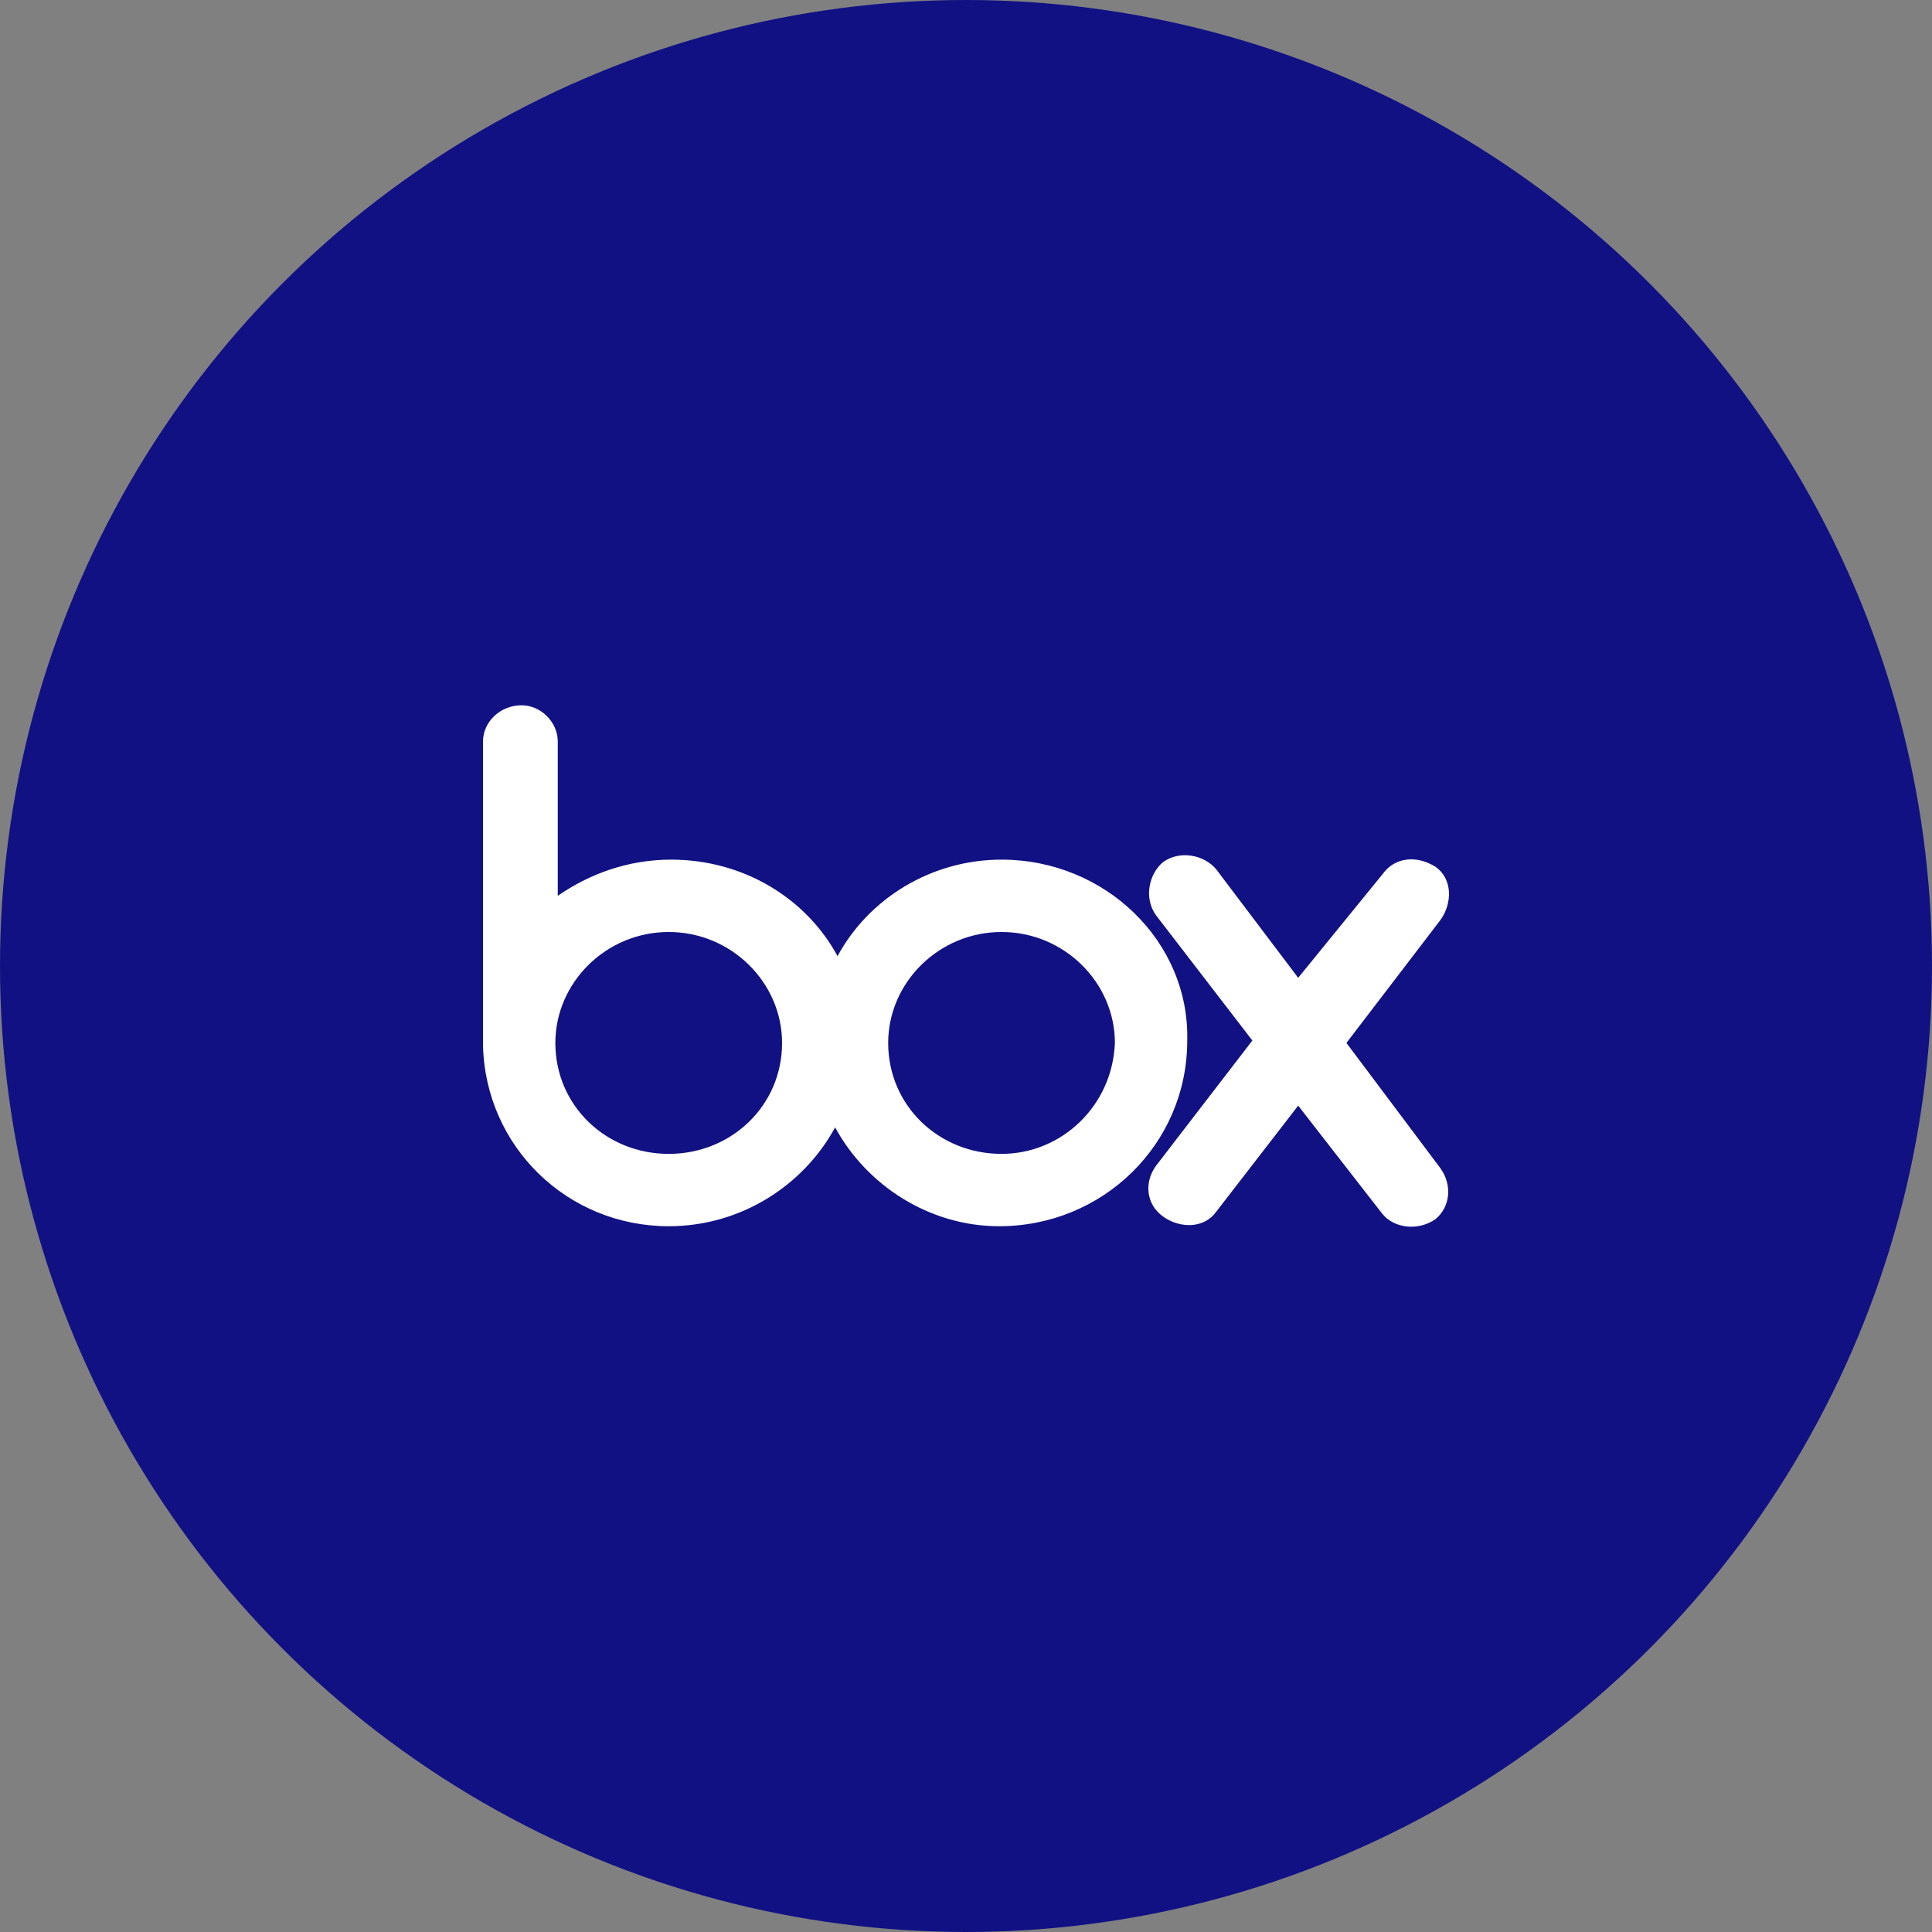 <?xml version="1.0" encoding="UTF-8" standalone="no"?><!-- Generator: Gravit.io --><svg xmlns="http://www.w3.org/2000/svg" xmlns:xlink="http://www.w3.org/1999/xlink" style="isolation:isolate" viewBox="0 0 512 512" width="512pt" height="512pt"><rect x="0" y="0" width="512" height="512" fill="#808080" stroke="none"/><defs><clipPath id="_clipPath_KDGyyFvRYDxyXTWDwTW4jFMAmacj0csE"><rect width="512" height="512"/></clipPath></defs><g clip-path="url(#_clipPath_KDGyyFvRYDxyXTWDwTW4jFMAmacj0csE)"><circle vector-effect="non-scaling-stroke" cx="256" cy="256" r="256" fill="rgb(17,17,132)" /><path d=" M 381.743 309.624 C 384.939 314.098 384.3 319.851 380.465 323.046 C 375.991 326.242 369.599 325.603 366.403 321.768 L 344.033 293.006 L 322.302 321.129 C 319.106 325.603 312.715 325.603 308.241 322.407 C 303.766 319.212 303.127 313.459 306.323 308.985 L 331.889 275.749 L 306.323 242.513 C 303.127 238.039 304.406 231.648 308.241 228.452 C 312.715 225.256 319.106 226.535 322.302 230.37 L 344.033 259.131 L 366.403 231.648 C 369.599 227.174 375.351 226.535 380.465 229.73 C 384.939 232.926 384.939 239.318 381.743 243.792 L 356.816 276.388 L 381.743 309.624 Z  M 265.417 305.789 C 248.8 305.789 235.377 293.006 235.377 276.388 C 235.377 260.41 248.8 246.988 265.417 246.988 C 282.035 246.988 295.458 260.41 295.458 276.388 C 294.818 293.006 281.396 305.789 265.417 305.789 Z  M 177.215 305.789 C 160.597 305.789 147.175 293.006 147.175 276.388 C 147.175 260.41 160.597 246.988 177.215 246.988 C 193.833 246.988 207.255 260.41 207.255 276.388 C 207.255 293.006 193.833 305.789 177.215 305.789 Z  M 265.417 227.813 C 246.882 227.813 230.264 238.039 221.955 253.379 C 213.646 238.039 197.028 227.813 177.854 227.813 C 166.349 227.813 156.123 231.648 147.814 237.4 L 147.814 196.495 C 147.814 191.381 143.34 186.907 138.226 186.907 C 132.474 186.907 128 191.381 128 196.495 L 128 277.028 C 128.639 303.872 150.37 324.964 177.215 324.964 C 196.389 324.964 213.007 314.098 221.316 298.759 C 229.625 314.098 246.243 324.964 264.778 324.964 C 292.262 324.964 314.632 303.233 314.632 275.749 C 315.271 249.544 292.901 227.813 265.417 227.813 Z " fill="rgb(255,255,255)"/></g></svg>